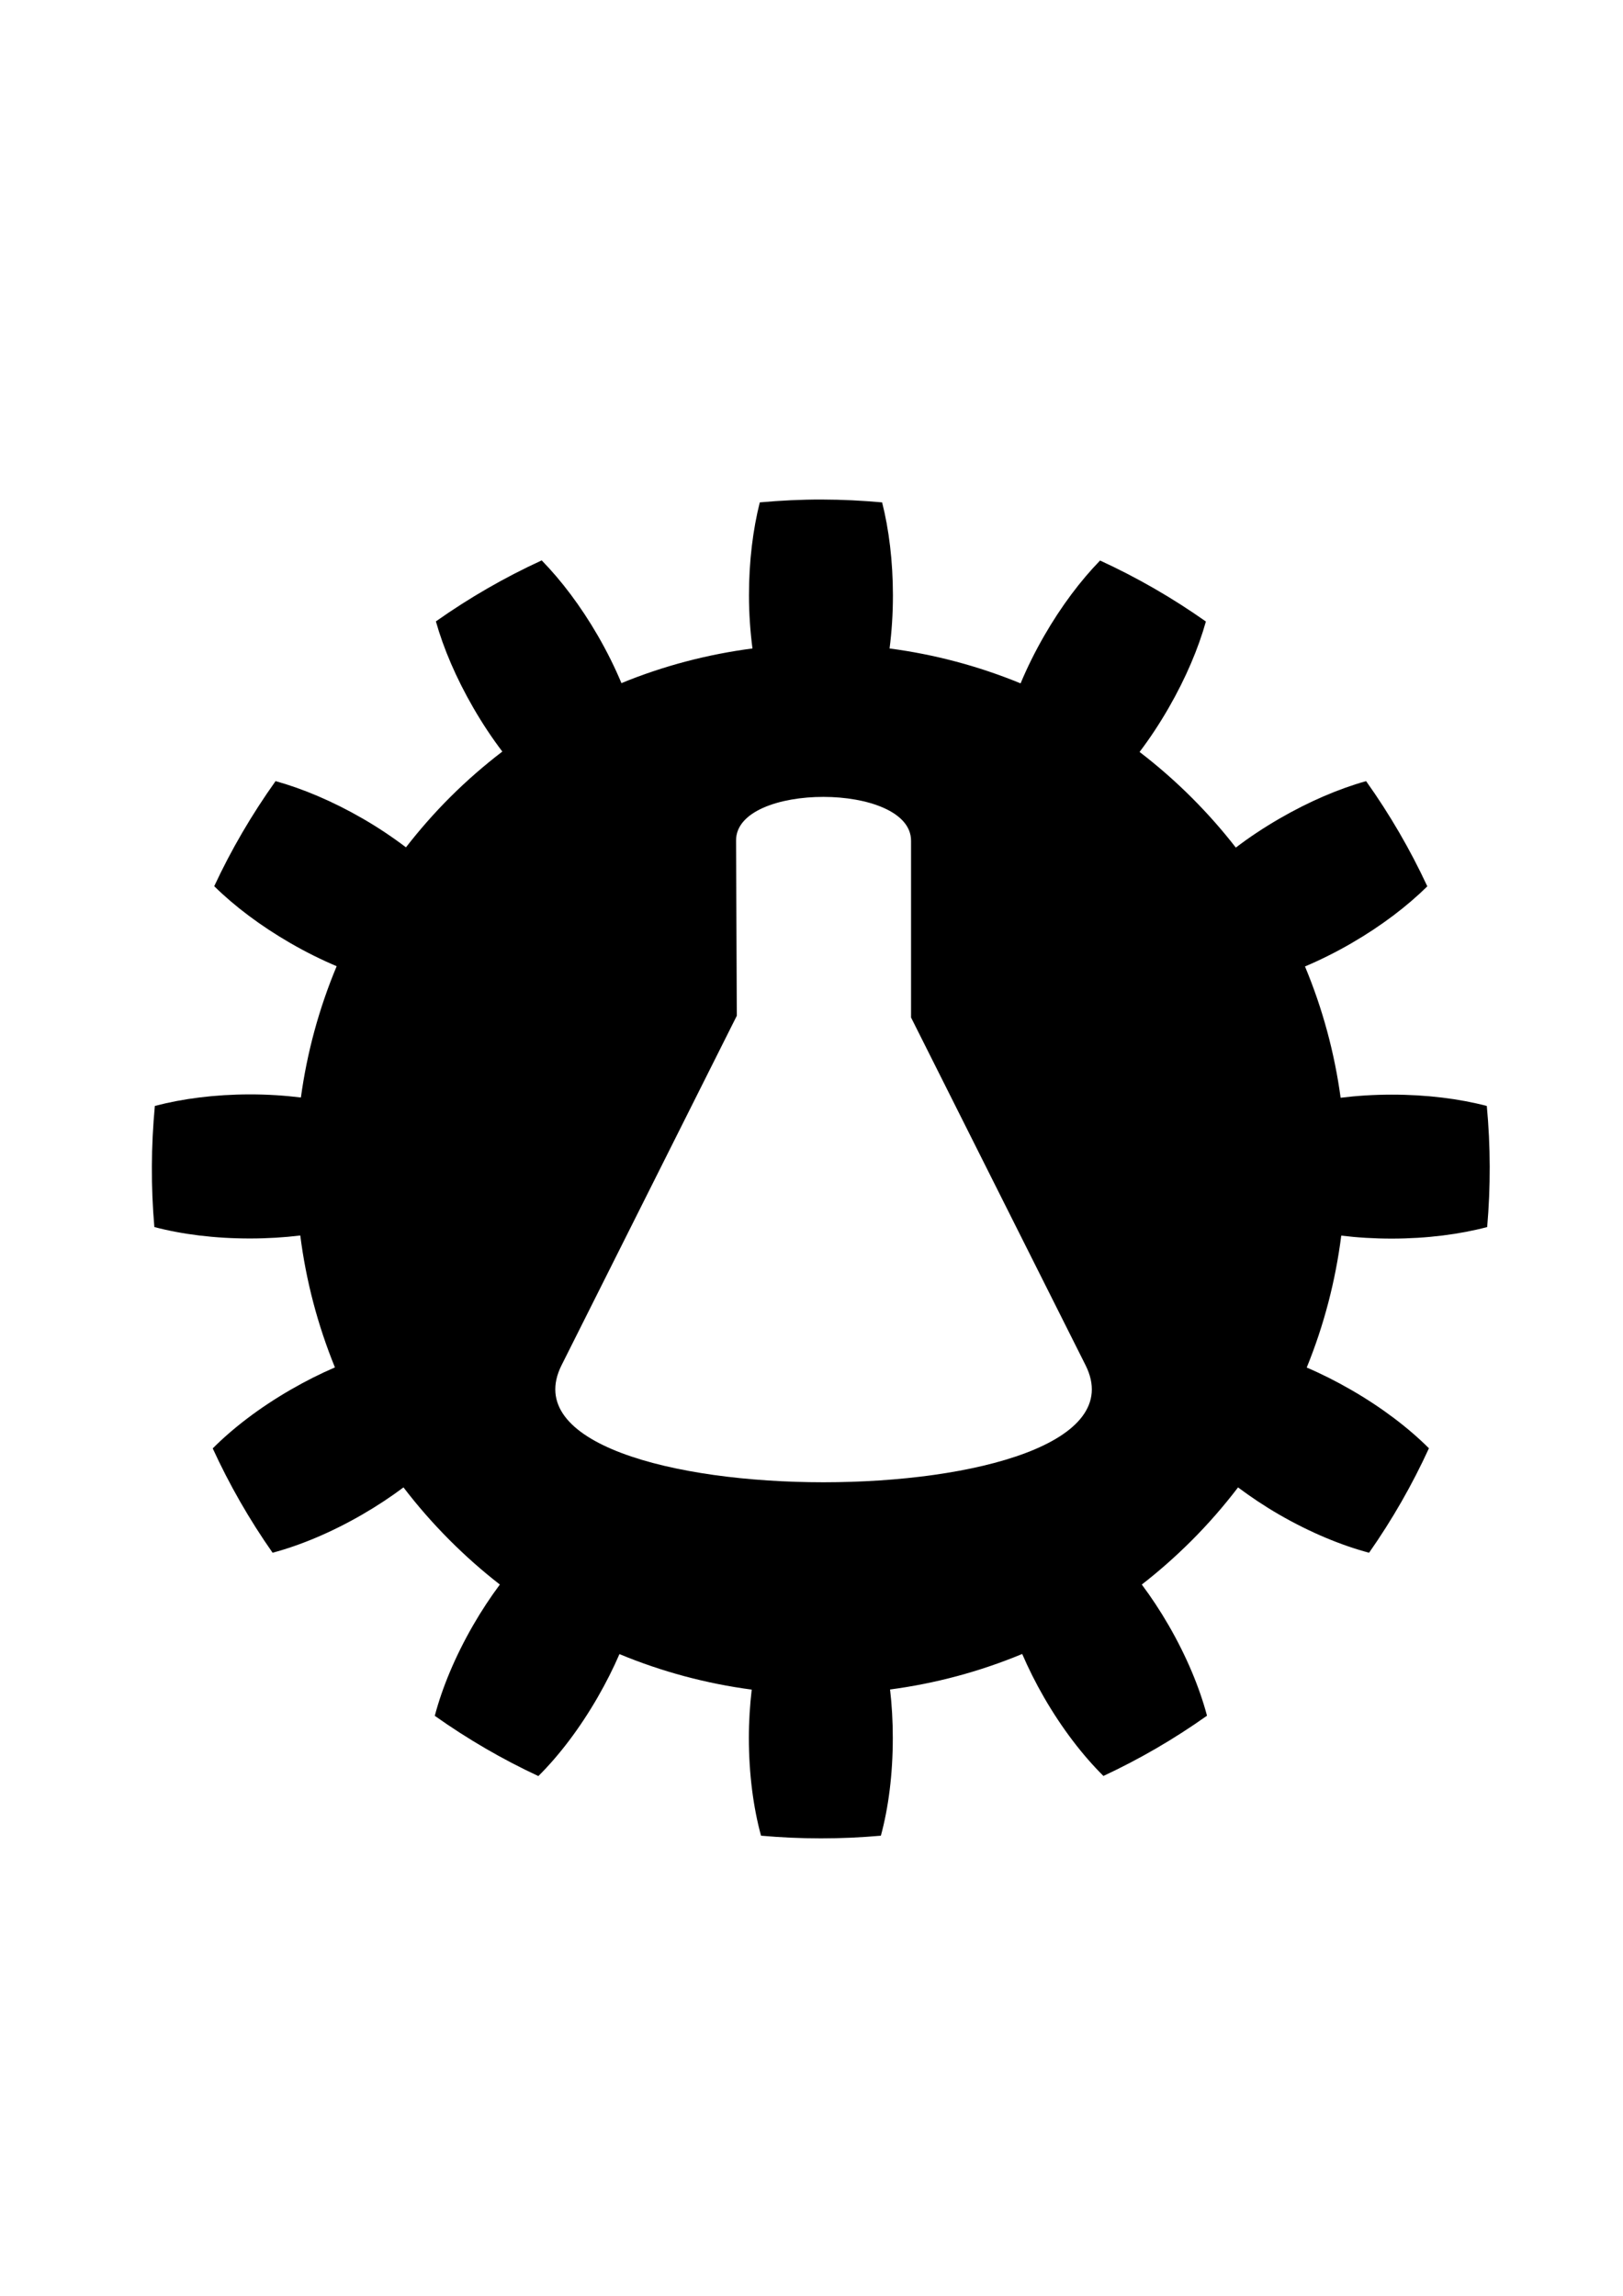 <svg xmlns="http://www.w3.org/2000/svg" width="744.094" height="1052.362"><path d="M376.921 228.975c-9.542-.022-19.072.443-28.583 1.31-3.122 12.365-4.967 26.971-4.954 42.589 0 8.5.594 16.675 1.594 24.369-20.494 2.676-40.679 7.928-60.069 15.885-2.985-7.133-6.58-14.421-10.818-21.75-7.854-13.585-16.792-25.358-25.736-34.504-16.789 7.706-33.054 17.055-48.511 27.956 3.467 12.34 9.26 25.946 17.138 39.572 4.196 7.257 8.681 14.002 13.324 20.099-8.264 6.328-16.228 13.236-23.8 20.782-7.376 7.351-14.159 15.102-20.383 23.117-6.069-4.601-12.775-9.11-19.985-13.266-13.716-7.907-27.4-13.64-39.799-17.081-10.933 15.348-20.357 31.483-28.127 48.169 9.225 9.092 21.184 18.16 35.016 26.134 7.115 4.102 14.19 7.61 21.124 10.533-8.116 19.414-13.591 39.625-16.398 60.183-7.411-.909-15.26-1.43-23.401-1.424-16.071.018-30.979 1.974-43.557 5.295-1.734 18.448-1.823 37.055-.228 55.514 12.635 3.334 27.663 5.252 43.842 5.238 8 0 15.764-.475 23.06-1.367 2.614 20.622 7.937 40.95 15.886 60.468-6.695 2.872-13.584 6.337-20.441 10.306-14.155 8.192-26.289 17.495-35.586 26.818 7.594 16.552 16.748 32.567 27.444 47.828 12.762-3.404 26.939-9.302 41.166-17.537 6.759-3.912 13.087-8.103 18.846-12.413 6.344 8.302 13.326 16.309 20.896 23.914 7.414 7.448 15.199 14.338 23.288 20.612-4.263 5.735-8.429 12.014-12.299 18.732-8.249 14.323-14.16 28.619-17.537 41.45 15.14 10.728 31.051 19.959 47.486 27.615 9.457-9.379 18.921-21.751 27.216-36.155 3.828-6.648 7.161-13.257 9.964-19.757 19.545 8.115 39.95 13.548 60.639 16.284-.814 7.05-1.316 14.455-1.31 22.149.018 16.584 2.067 31.987 5.58 44.81 18.264 1.629 36.68 1.634 54.945 0 3.489-12.835 5.48-28.27 5.466-44.867 0-7.682-.429-15.11-1.253-22.149 20.679-2.737 41.04-8.168 60.582-16.284 2.825 6.536 6.156 13.244 10.021 19.928 8.292 14.34 17.781 26.639 27.216 35.985 16.451-7.667 32.329-16.866 47.486-27.615-3.4-12.818-9.327-27.153-17.594-41.45-3.882-6.715-8.024-12.946-12.299-18.675 7.848-6.086 15.387-12.736 22.604-19.928 7.834-7.807 14.989-16.046 21.523-24.597 5.804 4.336 12.141 8.595 18.96 12.526 14.174 8.171 28.382 14.033 41.109 17.423 10.711-15.283 19.842-31.302 27.444-47.885-9.314-9.296-21.49-18.602-35.643-26.761-6.863-3.957-13.683-7.388-20.384-10.249 7.956-19.518 13.208-39.839 15.829-60.468 7.354.894 15.16 1.373 23.23 1.367 16.098-.018 31.08-1.97 43.671-5.295 1.597-18.467 1.564-37.055-.171-55.514-12.57-3.284-27.513-5.195-43.557-5.181-8.152 0-16.04.499-23.458 1.423-2.796-20.541-8.241-40.778-16.341-60.183 6.97-2.946 14.142-6.507 21.295-10.647 13.755-7.961 25.592-17.012 34.789-26.077-7.774-16.707-17.124-32.856-28.07-48.226-12.389 3.463-26.055 9.273-39.742 17.195-7.225 4.182-13.91 8.641-19.985 13.267-6.059-7.812-12.66-15.304-19.814-22.49-7.725-7.76-15.857-14.867-24.312-21.352 4.667-6.139 9.167-12.954 13.38-20.27 7.827-13.591 13.574-27.202 17.024-39.515-15.459-10.912-31.713-20.241-48.511-27.956-8.913 9.158-17.799 20.92-25.622 34.504-4.22 7.328-7.847 14.677-10.818 21.807-19.363-7.964-39.596-13.304-60.069-15.999.994-7.723 1.545-15.891 1.537-24.426-.018-15.6-1.819-30.186-4.954-42.532-9.148-.838-18.321-1.292-27.501-1.31zm.626 136.308c20.066.022 40.141 6.73 40.141 20.099v81.022l79.997 159.368c35.917 71.56-276.097 71.579-240.219 0l80.339-160.165-.342-80.339c-.051-13.369 20.018-20.007 40.084-19.985z"/></svg>